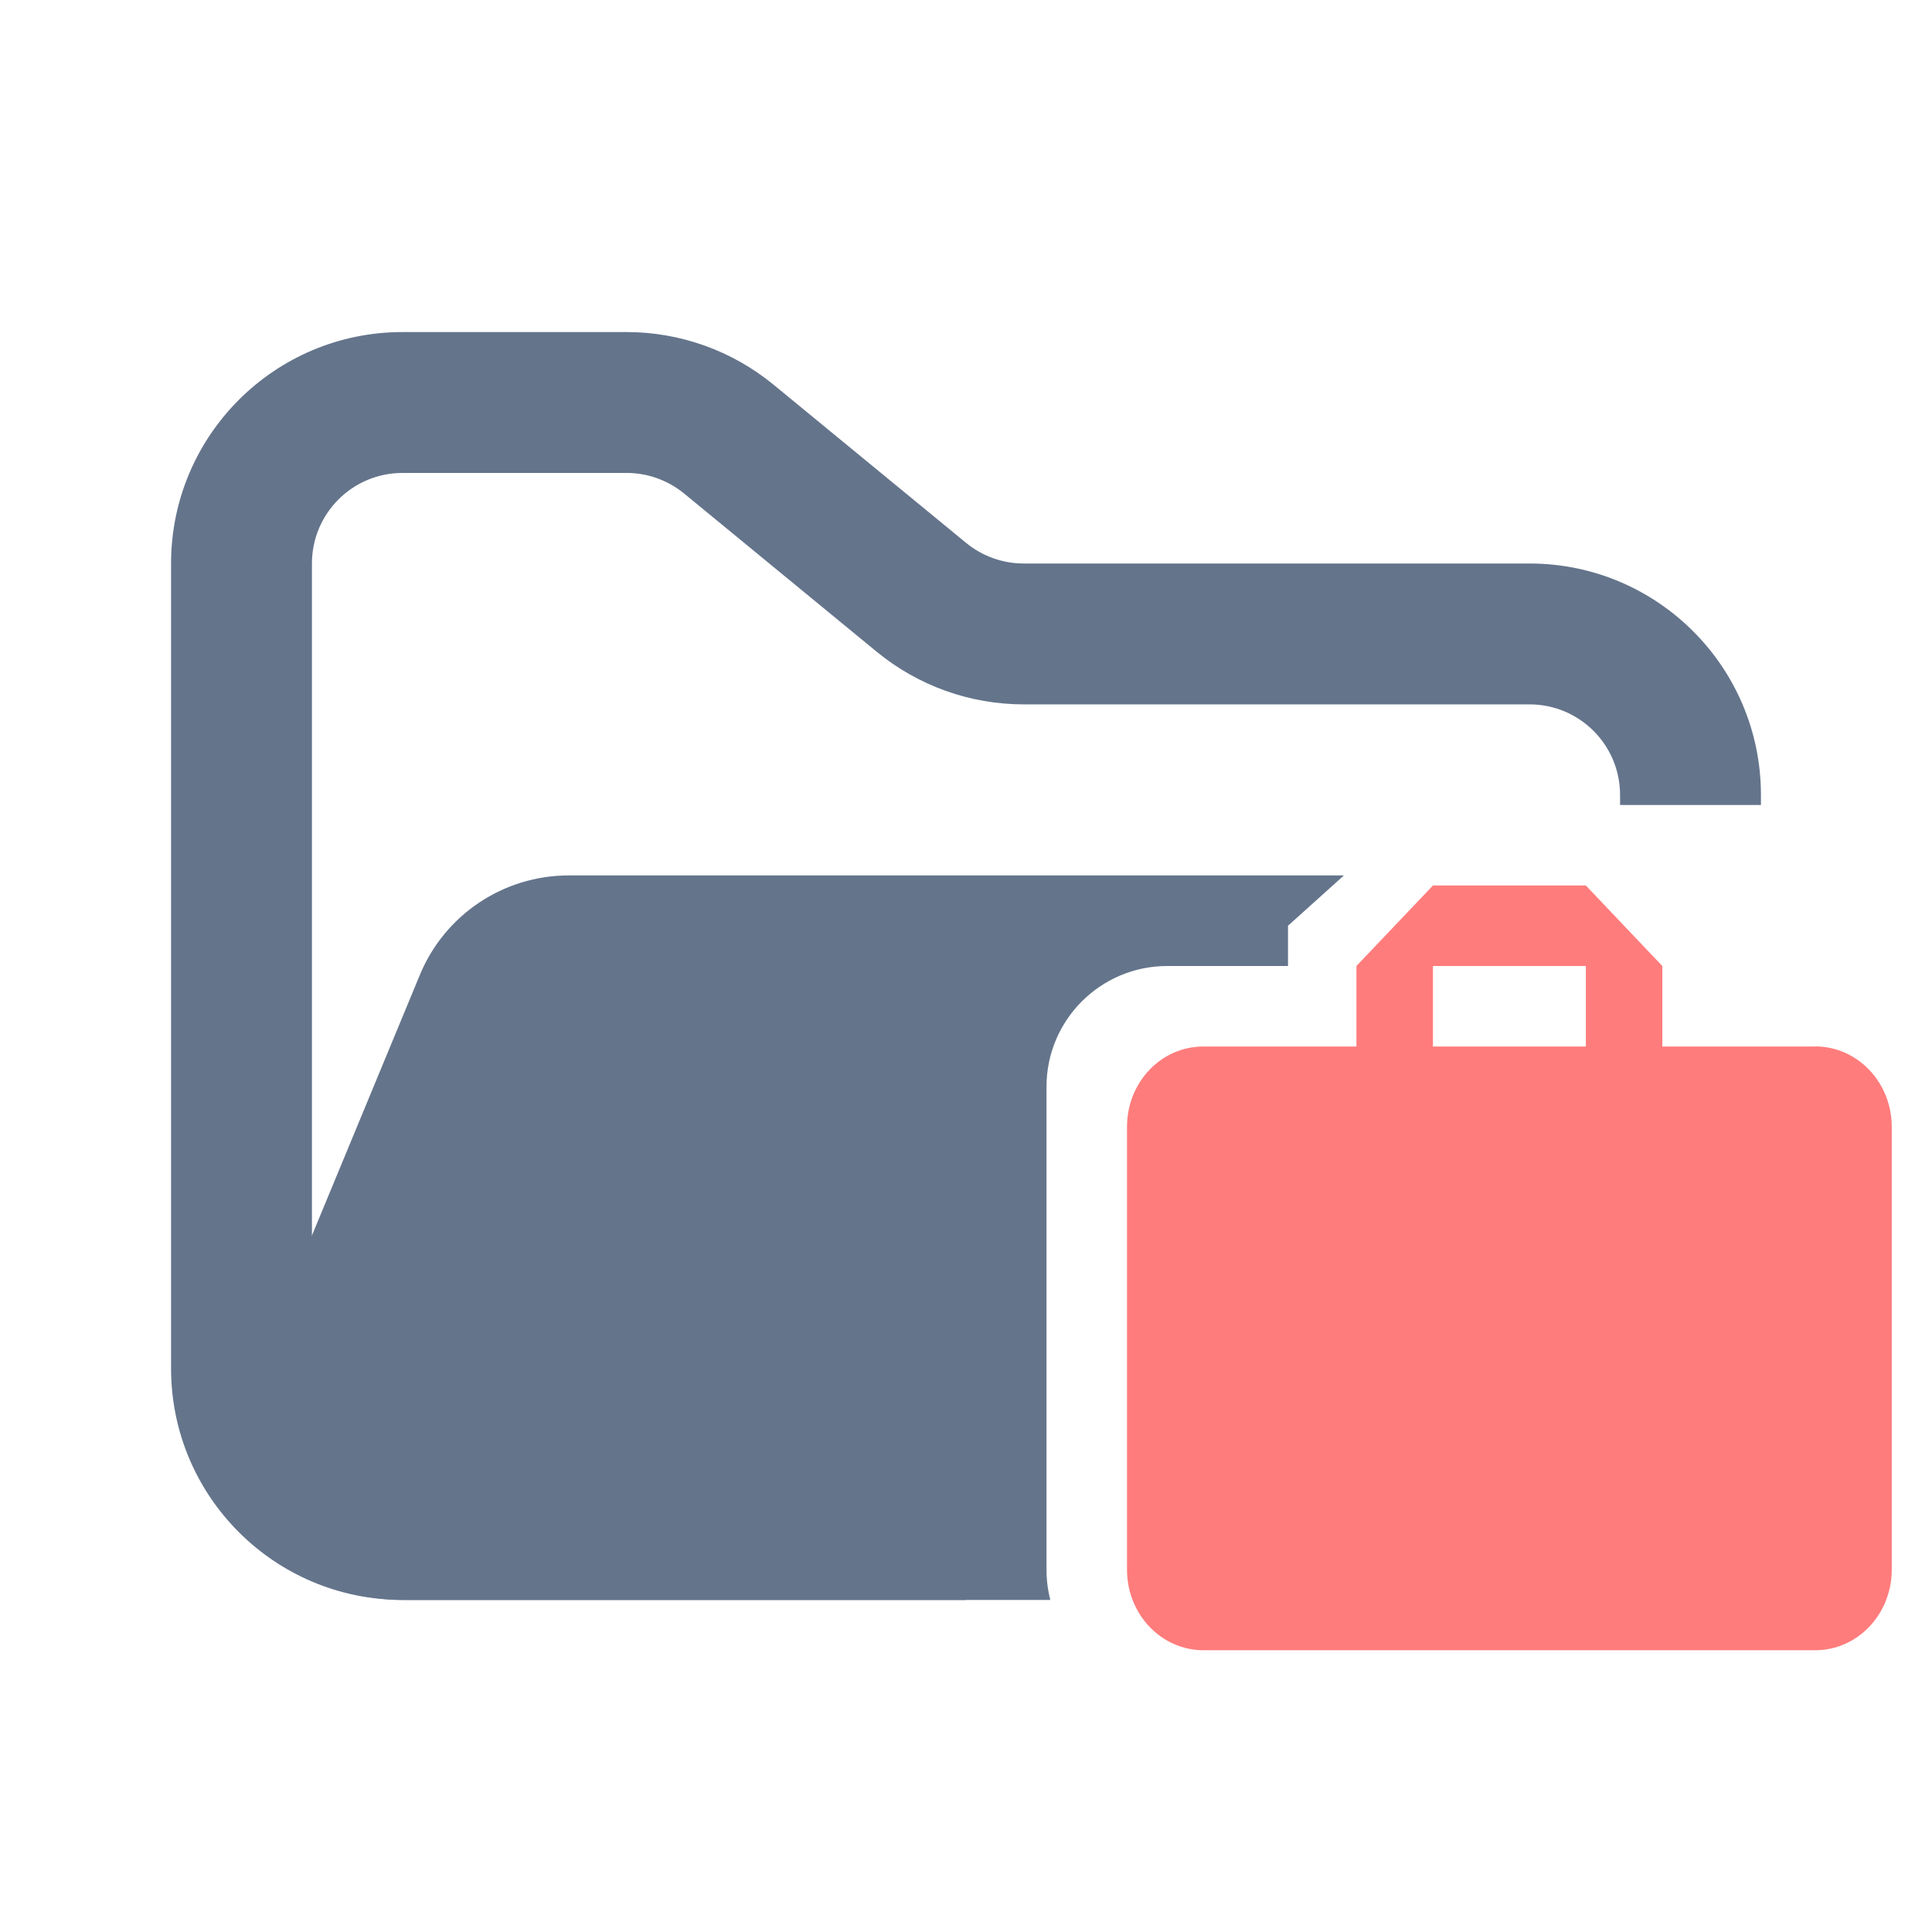 <svg width="48" height="48" viewBox="0 0 48 48" fill="none" xmlns="http://www.w3.org/2000/svg">
<path fill-rule="evenodd" clip-rule="evenodd" d="M10 8.25C6.824 8.25 4.25 10.824 4.25 14V34C4.25 37.176 6.824 39.75 10 39.75H24V36.25H10C8.757 36.25 7.75 35.243 7.75 34V14C7.75 12.757 8.757 11.75 10 11.75H15.568C16.089 11.75 16.593 11.931 16.996 12.261L21.782 16.193C22.811 17.038 24.101 17.5 25.432 17.5H38C39.243 17.5 40.25 18.507 40.25 19.75V20H43.75V19.75C43.75 16.574 41.176 14 38 14H25.432C24.911 14 24.407 13.819 24.004 13.489L19.218 9.557C18.189 8.712 16.899 8.25 15.568 8.25H10Z" fill="#64748B"/>
<path fill-rule="evenodd" clip-rule="evenodd" d="M33.389 21.75L21.705 21.75H15.182L14.128 21.75C12.51 21.75 11.051 22.725 10.432 24.22L6.291 34.219C5.2 36.853 7.136 39.75 9.986 39.75H26.095C26.033 39.51 26 39.259 26 39V27C26 25.343 27.343 24 29 24H32V23L33.389 21.75Z" fill="#64748B"/>
<path fill-rule="evenodd" clip-rule="evenodd" d="M39.4 26H35.601V24H39.4M45.099 26H41.3V24L39.4 22H35.601L33.7 24V26H29.9C28.845 26 28 26.889 28 28V39C28 39.263 28.049 39.523 28.145 39.766C28.24 40.008 28.38 40.229 28.556 40.414C28.733 40.6 28.942 40.747 29.173 40.848C29.403 40.948 29.65 41 29.9 41H45.1C45.35 41 45.597 40.948 45.827 40.848C46.058 40.747 46.267 40.6 46.444 40.414C46.62 40.229 46.76 40.008 46.855 39.766C46.951 39.523 47 39.263 47 39V27.998C47 26.888 46.145 25.998 45.1 25.998L45.099 26Z" fill="#FF7C7C"/>
</svg>
